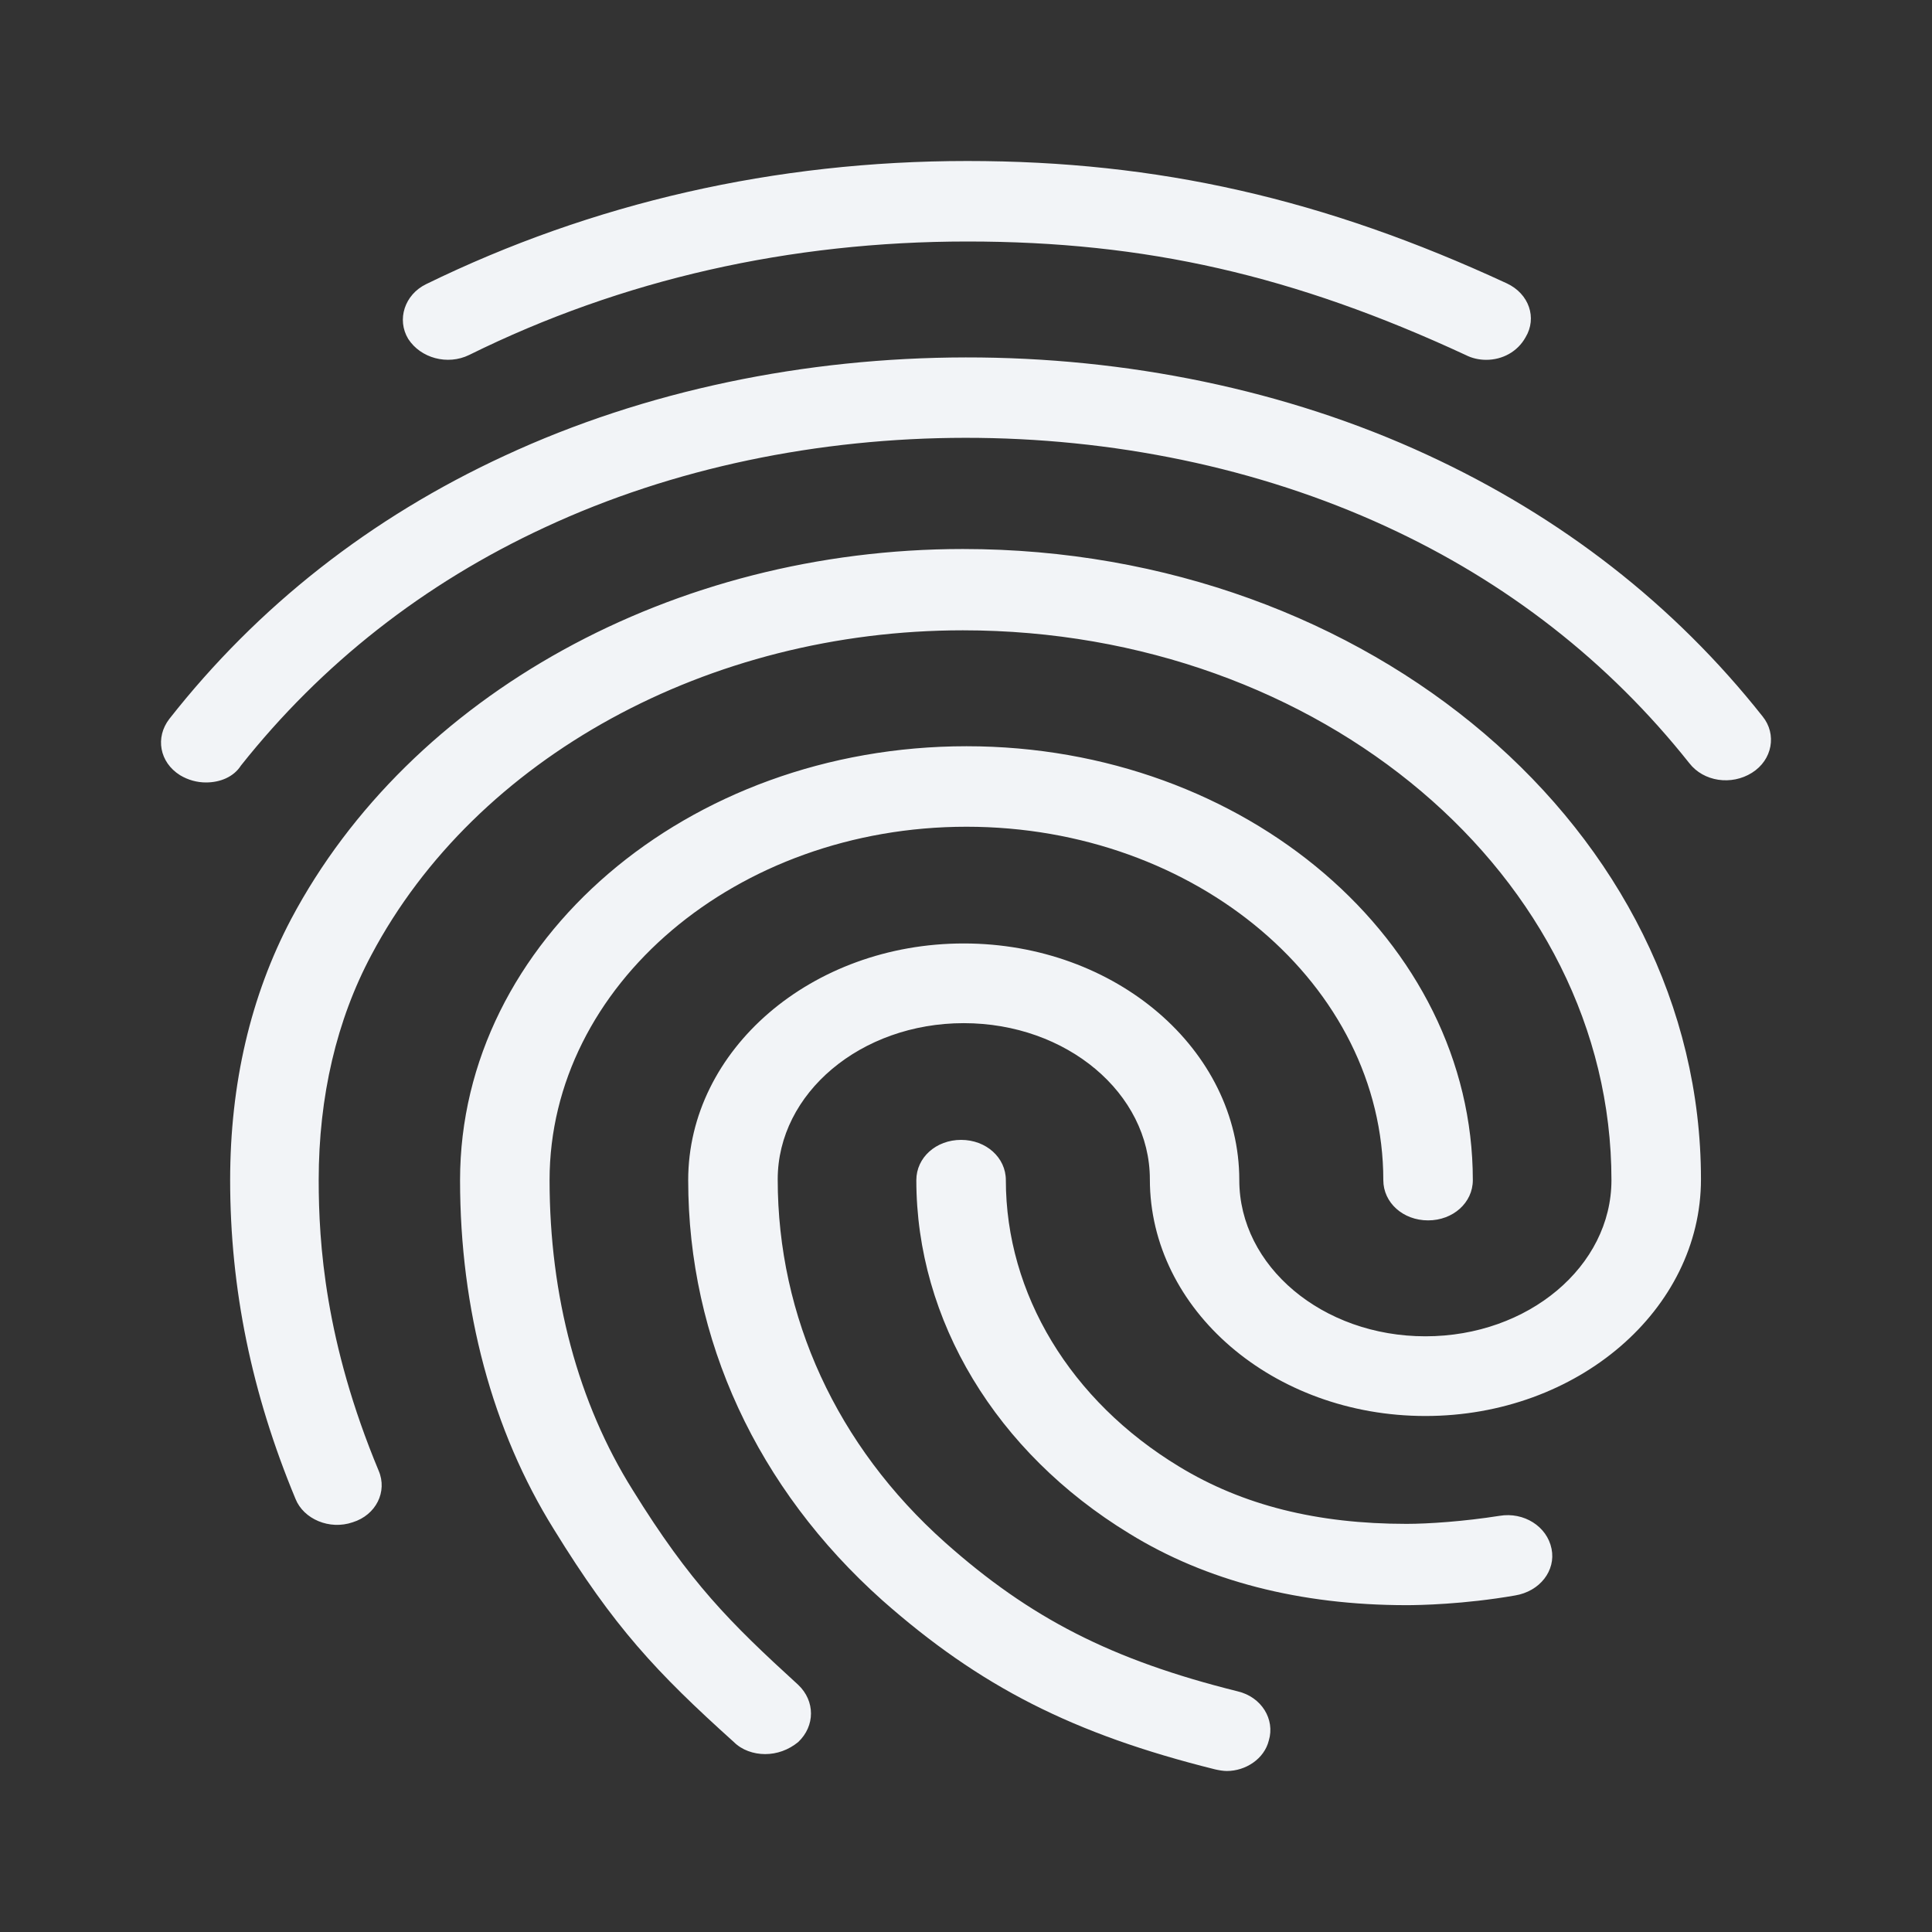 <svg width="24" height="24" viewBox="0 0 24 24" fill="none" xmlns="http://www.w3.org/2000/svg">
<rect x="0" y="0" width="24" height="24" fill="#333333" stroke="none"/>
<path d="M18.462 4.47C18.373 4.47 18.285 4.45 18.207 4.41C16.073 3.42 14.228 3 12.017 3C9.816 3 7.727 3.47 5.827 4.41C5.56 4.54 5.226 4.45 5.071 4.21C4.926 3.97 5.026 3.66 5.293 3.53C7.36 2.52 9.627 2 12.017 2C14.384 2 16.451 2.47 18.718 3.52C18.996 3.65 19.096 3.95 18.951 4.19C18.851 4.37 18.663 4.47 18.462 4.47ZM2.559 9.72C2.448 9.72 2.337 9.69 2.237 9.63C1.981 9.47 1.926 9.16 2.104 8.93C3.204 7.53 4.604 6.43 6.271 5.66C9.761 4.04 14.228 4.03 17.729 5.65C19.396 6.42 20.796 7.51 21.896 8.9C22.074 9.12 22.019 9.44 21.763 9.6C21.508 9.76 21.163 9.71 20.985 9.48C19.985 8.22 18.718 7.23 17.218 6.54C14.028 5.07 9.95 5.07 6.771 6.55C5.26 7.25 3.993 8.25 2.993 9.51C2.904 9.65 2.737 9.72 2.559 9.72ZM9.505 21.79C9.361 21.79 9.216 21.74 9.116 21.64C8.149 20.77 7.627 20.21 6.882 19C6.115 17.77 5.715 16.27 5.715 14.66C5.715 11.69 8.538 9.27 12.006 9.27C15.473 9.27 18.296 11.69 18.296 14.66C18.296 14.94 18.051 15.16 17.74 15.16C17.429 15.16 17.184 14.94 17.184 14.66C17.184 12.24 14.862 10.27 12.006 10.27C9.149 10.27 6.827 12.24 6.827 14.66C6.827 16.1 7.182 17.43 7.86 18.51C8.572 19.66 9.061 20.15 9.916 20.93C10.127 21.13 10.127 21.44 9.916 21.64C9.794 21.74 9.65 21.79 9.505 21.79ZM17.473 19.94C16.151 19.94 14.984 19.64 14.028 19.05C12.372 18.04 11.383 16.4 11.383 14.66C11.383 14.38 11.628 14.16 11.939 14.16C12.25 14.16 12.495 14.38 12.495 14.66C12.495 16.07 13.295 17.4 14.65 18.22C15.44 18.7 16.362 18.93 17.473 18.93C17.74 18.93 18.185 18.9 18.629 18.83C18.929 18.78 19.218 18.96 19.274 19.24C19.329 19.51 19.129 19.77 18.818 19.82C18.185 19.93 17.629 19.94 17.473 19.94ZM15.24 22C15.195 22 15.139 21.99 15.095 21.98C13.328 21.54 12.172 20.95 10.961 19.88C9.405 18.49 8.549 16.64 8.549 14.66C8.549 13.04 10.083 11.72 11.972 11.72C13.861 11.72 15.395 13.04 15.395 14.66C15.395 15.73 16.429 16.6 17.707 16.6C18.985 16.6 20.018 15.73 20.018 14.66C20.018 10.89 16.407 7.83 11.961 7.83C8.805 7.83 5.915 9.41 4.615 11.86C4.182 12.67 3.959 13.62 3.959 14.66C3.959 15.44 4.037 16.67 4.704 18.27C4.815 18.53 4.671 18.82 4.382 18.91C4.093 19.01 3.771 18.87 3.671 18.62C3.126 17.31 2.859 16.01 2.859 14.66C2.859 13.46 3.115 12.37 3.615 11.42C5.093 8.63 8.371 6.82 11.961 6.82C17.018 6.82 21.13 10.33 21.13 14.65C21.13 16.27 19.596 17.59 17.707 17.59C15.817 17.59 14.284 16.27 14.284 14.65C14.284 13.58 13.25 12.71 11.972 12.71C10.694 12.71 9.661 13.58 9.661 14.65C9.661 16.36 10.394 17.96 11.739 19.16C12.795 20.1 13.806 20.62 15.373 21.01C15.673 21.08 15.84 21.36 15.762 21.62C15.706 21.85 15.473 22 15.24 22Z" fill="#F2F4F7"/>
</svg>
